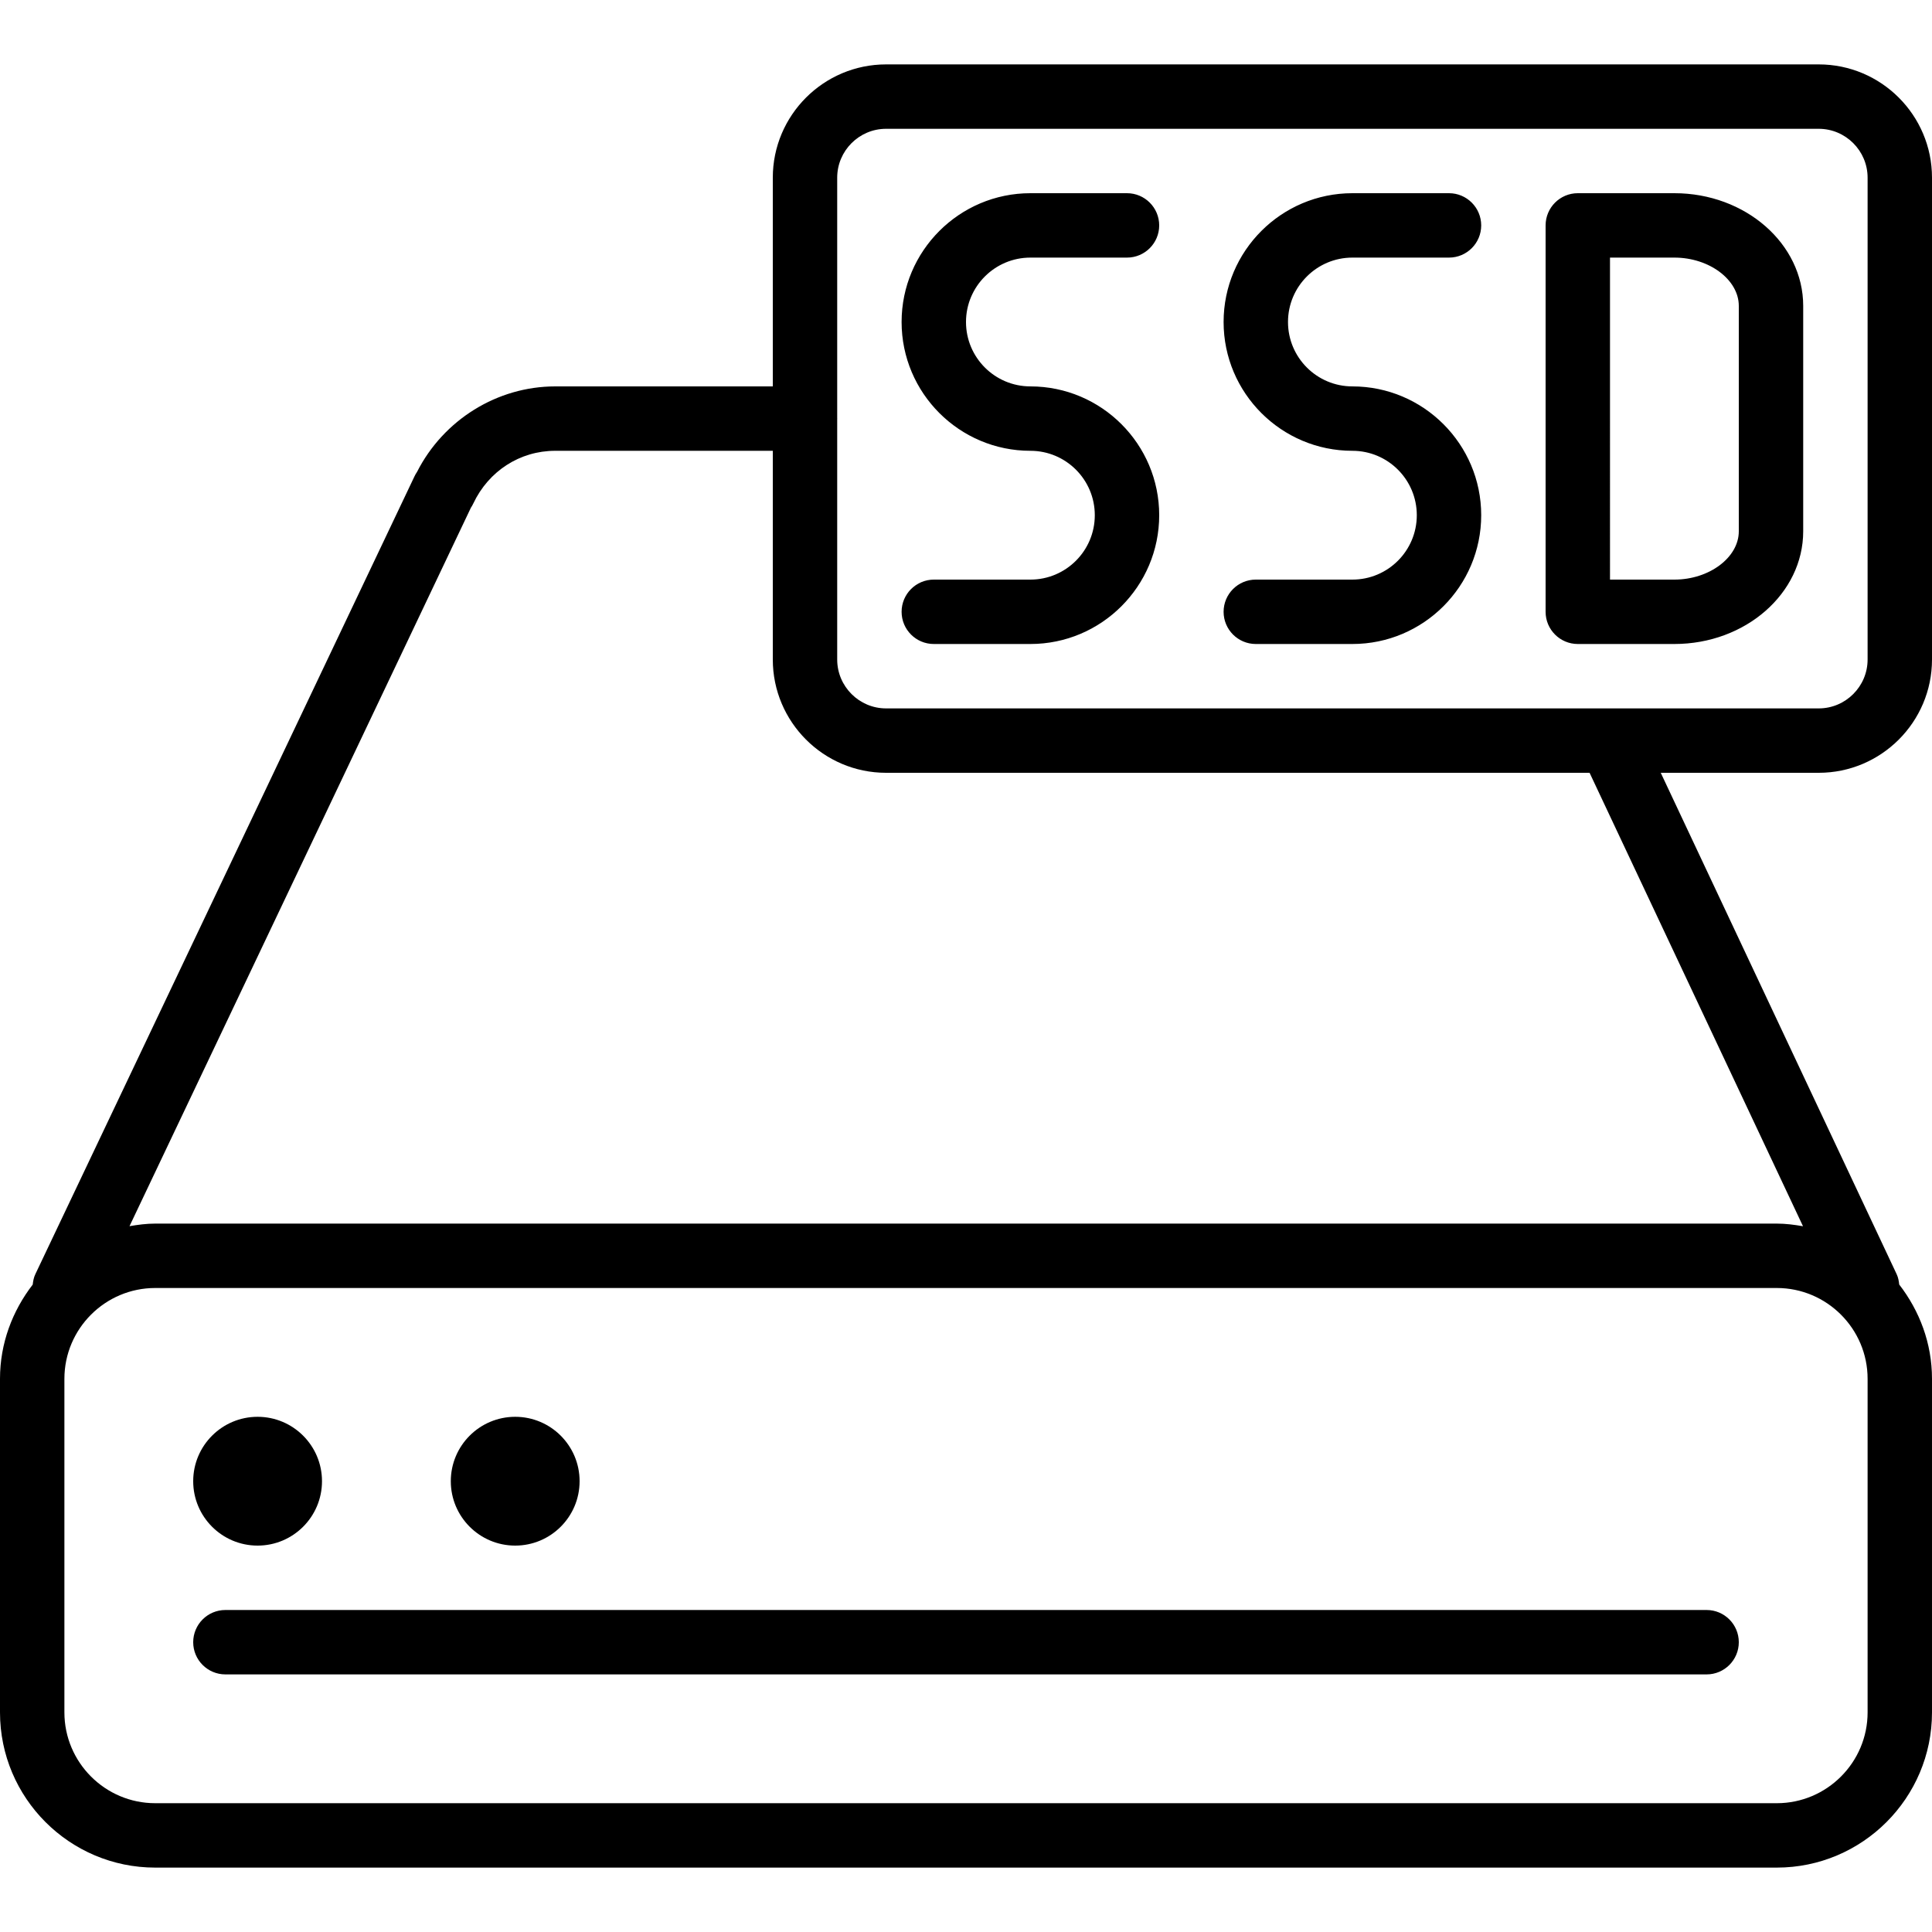 <?xml version="1.0" encoding="iso-8859-1"?>
<!-- Generator: Adobe Illustrator 19.0.0, SVG Export Plug-In . SVG Version: 6.00 Build 0)  -->
<svg version="1.1" id="Layer_1" xmlns="http://www.w3.org/2000/svg" xmlns:xlink="http://www.w3.org/1999/xlink" x="0px" y="0px"
	 viewBox="0 0 30 30" style="enable-background:new 0 0 30 30;" xml:space="preserve">
<g>
	<g>
		<path d="M4,24c0.552,0,1-0.448,1-1c0-0.552-0.448-1-1-1s-1,0.448-1,1C3,23.552,3.448,24,4,24z M8,24c0.552,0,1-0.448,1-1
			c0-0.552-0.448-1-1-1s-1,0.448-1,1C7,23.552,7.448,24,8,24z M26.5,25h-23C3.224,25,3,25.224,3,25.5S3.224,26,3.5,26h23
			c0.276,0,0.5-0.224,0.5-0.5S26.776,25,26.5,25z M30,10.241V2.759C30,1.789,29.211,1,28.241,1H13.759C12.789,1,12,1.789,12,2.759V6
			H8.621c-0.9,0-1.735,0.519-2.146,1.329C6.46,7.35,6.447,7.374,6.436,7.397L0.549,19.785c-0.025,0.052-0.035,0.107-0.041,0.162
			C0.194,20.354,0,20.857,0,21.41v5.18C0,27.919,1.081,29,2.41,29h25.18c1.329,0,2.41-1.081,2.41-2.41v-5.18
			c0-0.553-0.194-1.056-0.509-1.464c-0.006-0.054-0.015-0.108-0.039-0.159L25.788,12h2.453C29.211,12,30,11.211,30,10.241z
			 M29,21.41v5.18c0,0.777-0.633,1.41-1.41,1.41H2.41C1.633,28,1,27.367,1,26.59v-5.18C1,20.633,1.633,20,2.41,20h25.18
			C28.367,20,29,20.633,29,21.41z M27.997,19.041C27.864,19.018,27.729,19,27.59,19H2.41c-0.137,0-0.269,0.018-0.399,0.04
			L7.312,7.884c0.014-0.02,0.026-0.042,0.037-0.065C7.587,7.314,8.074,7,8.621,7H12v3.241C12,11.211,12.789,12,13.759,12h10.924
			L27.997,19.041z M13.759,11C13.341,11,13,10.659,13,10.241V6.505c0-0.002,0.001-0.003,0.001-0.005S13,6.497,13,6.495V2.759
			C13,2.341,13.341,2,13.759,2h14.482C28.659,2,29,2.341,29,2.759v7.482C29,10.659,28.659,11,28.241,11H13.759z M26,3h-1.5
			C24.224,3,24,3.224,24,3.5v6c0,0.276,0.224,0.5,0.5,0.5H26c1.103,0,2-0.785,2-1.75v-3.5C28,3.785,27.103,3,26,3z M27,8.25
			C27,8.656,26.542,9,26,9h-1V4h1c0.542,0,1,0.344,1,0.75V8.25z M16,4h1.5C17.776,4,18,3.776,18,3.5S17.776,3,17.5,3H16
			c-1.103,0-2,0.897-2,2c0,1.103,0.897,2,2,2c0.552,0,1,0.448,1,1s-0.448,1-1,1h-1.5C14.224,9,14,9.224,14,9.5s0.224,0.5,0.5,0.5H16
			c1.103,0,2-0.897,2-2c0-1.103-0.897-2-2-2c-0.552,0-1-0.448-1-1S15.448,4,16,4z M21,4h1.5C22.776,4,23,3.776,23,3.5
			S22.776,3,22.5,3H21c-1.103,0-2,0.897-2,2c0,1.103,0.897,2,2,2c0.552,0,1,0.448,1,1s-0.448,1-1,1h-1.5C19.224,9,19,9.224,19,9.5
			s0.224,0.5,0.5,0.5H21c1.103,0,2-0.897,2-2c0-1.103-0.897-2-2-2c-0.552,0-1-0.448-1-1S20.448,4,21,4z"/>
	</g>
</g>
</svg>
